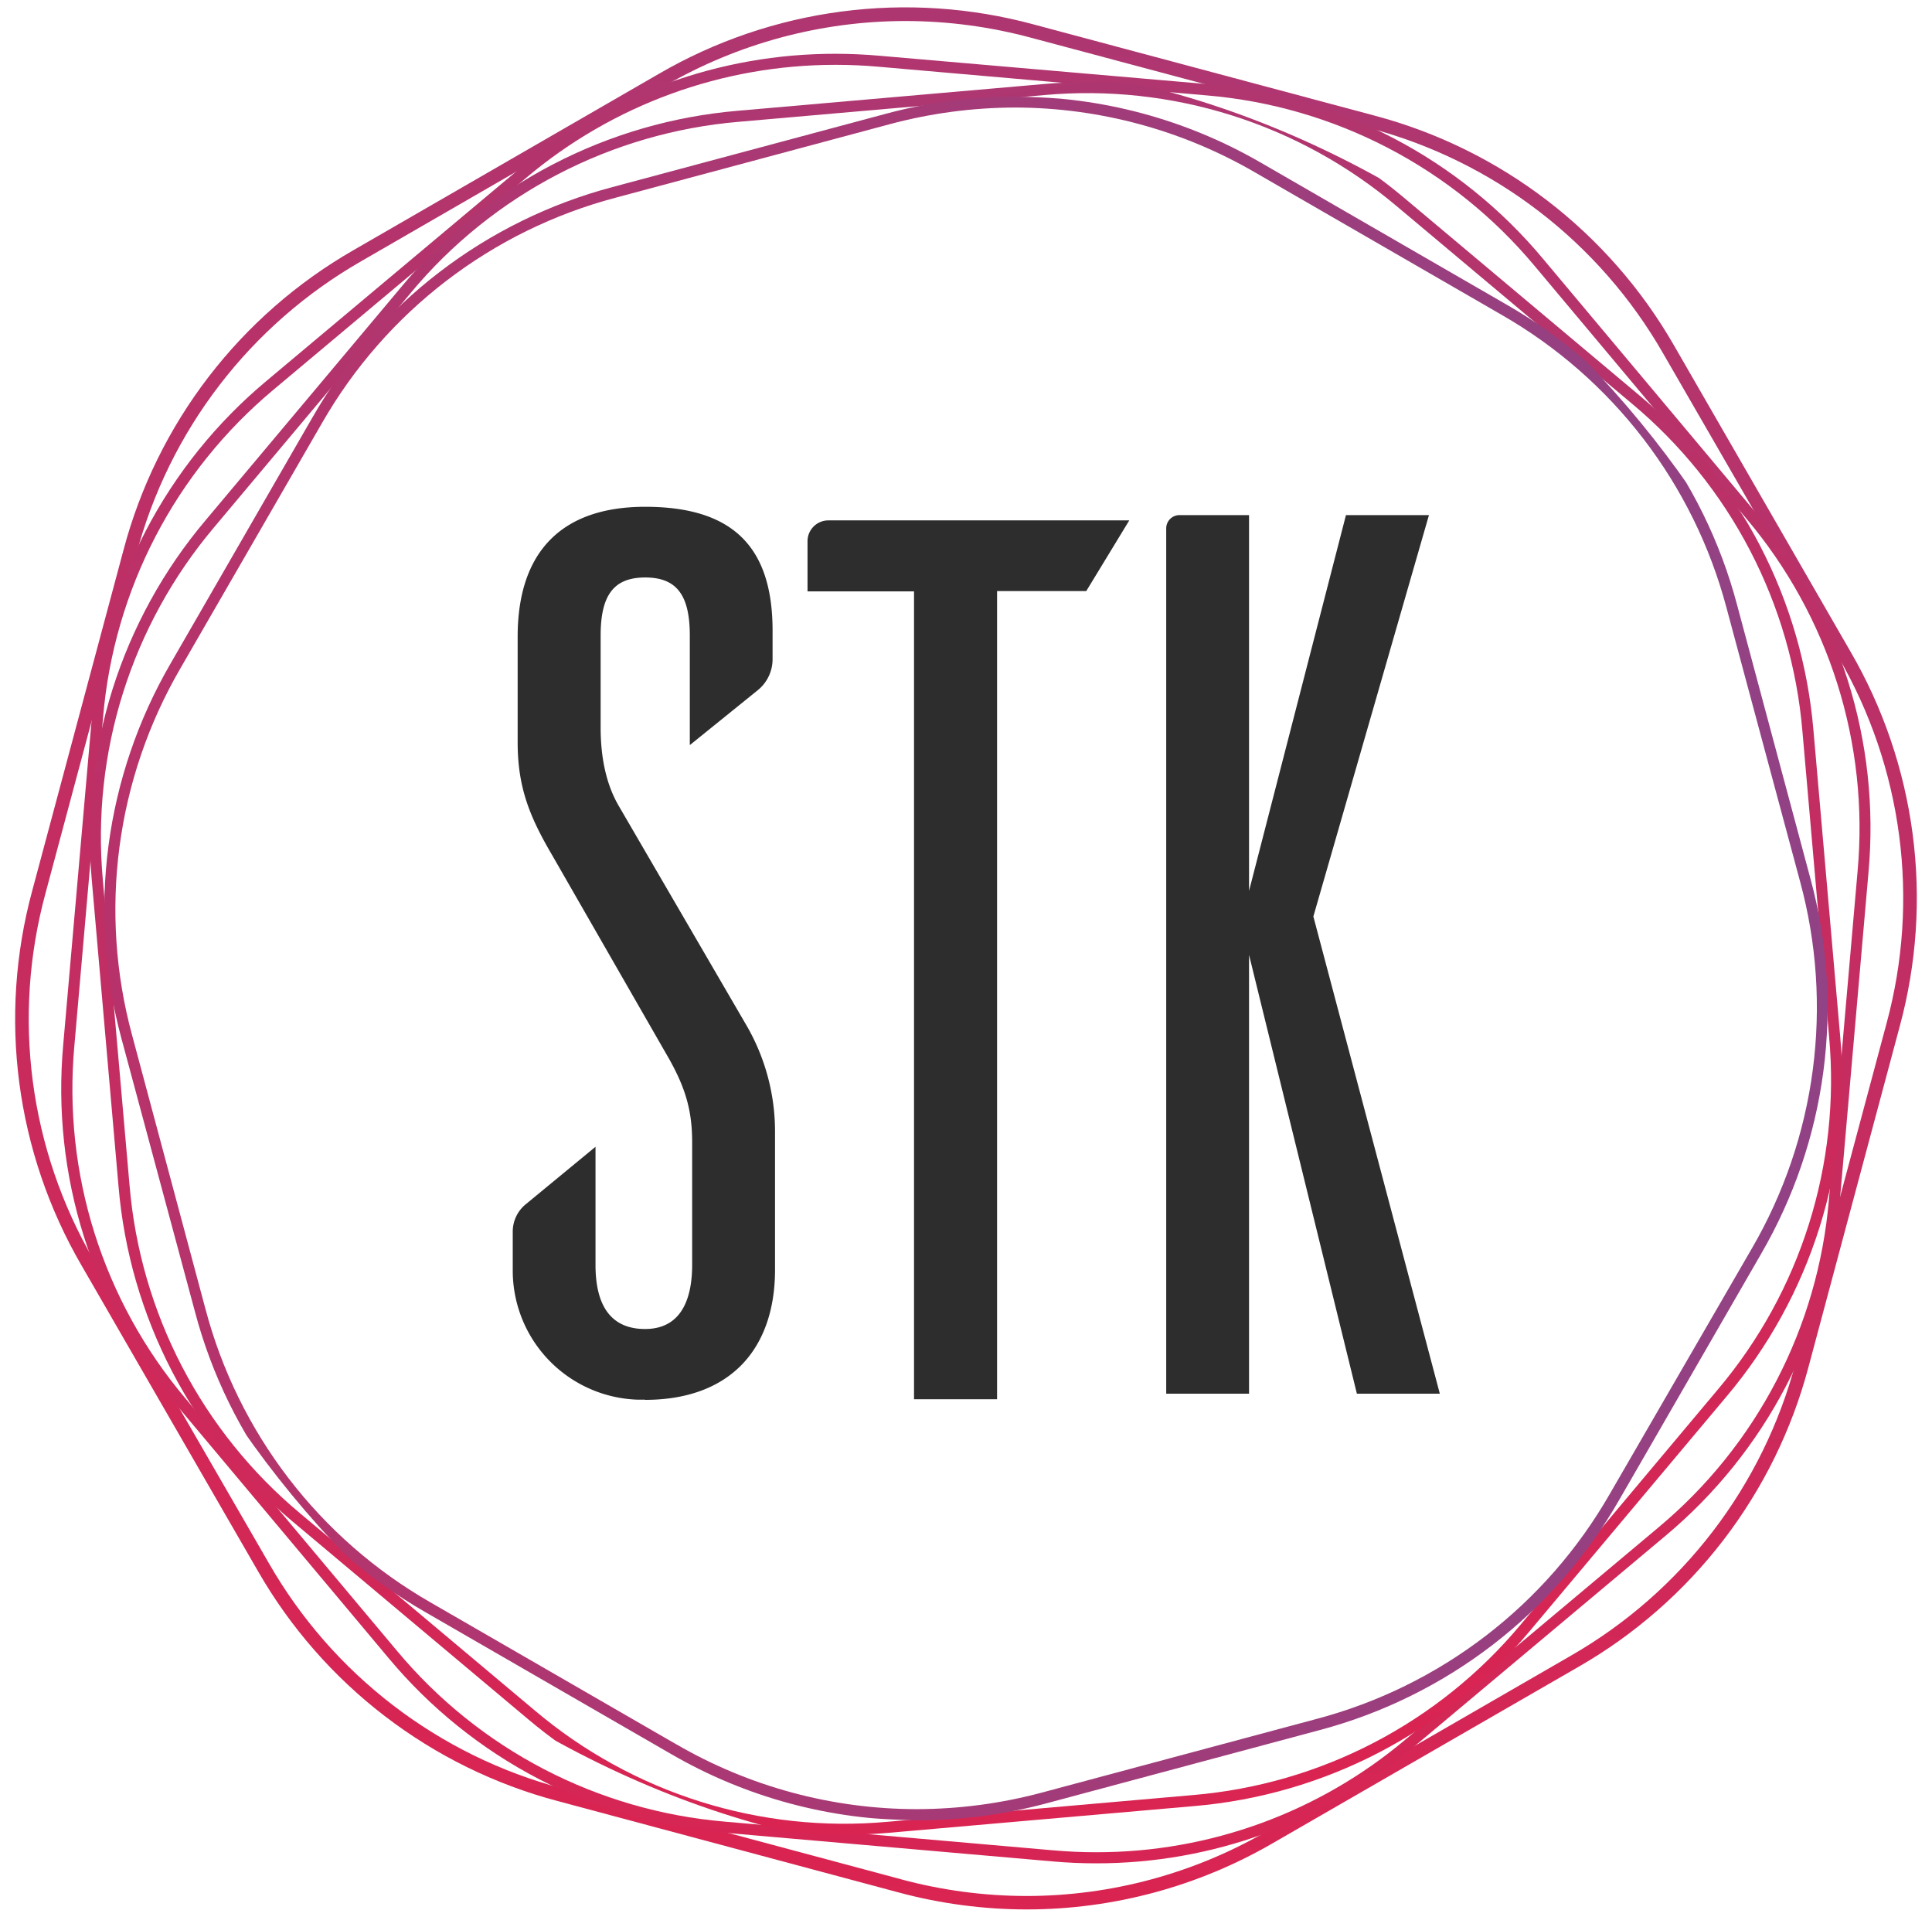 <svg xmlns="http://www.w3.org/2000/svg" xmlns:xlink="http://www.w3.org/1999/xlink" viewBox="0 0 346.65 343.85"><defs><clipPath id="4"><path d="M189,331.92l-58.95-5.15a86.09,86.09,0,0,1-58.79-30.6l-38-45.33a86,86,0,0,1-19.92-63.21l5.15-58.95a86.09,86.09,0,0,1,30.6-58.79l45.33-38a86,86,0,0,1,55.52-20.26c2.55,0,5.12.11,7.69.34l58.95,5.15a86.06,86.06,0,0,1,58.79,30.61l38,45.33a86,86,0,0,1,19.93,63.2l-5.15,58.95A86,86,0,0,1,297.56,274l-45.33,38a86,86,0,0,1-55.51,20.26c-2.55,0-5.12-.11-7.69-.34M93.14,30.33l-45.33,38A88,88,0,0,0,16.5,128.51l-5.16,58.94a88,88,0,0,0,20.39,64.66l38,45.33a88,88,0,0,0,60.13,31.31l58.95,5.15c2.64.24,5.26.35,7.88.35a87.91,87.91,0,0,0,56.78-20.73l45.33-38a88,88,0,0,0,31.31-60.13l5.15-58.95a88,88,0,0,0-20.38-64.66l-38-45.33A88,88,0,0,0,216.75,15.1L157.8,10c-2.64-.23-5.26-.35-7.88-.35A87.87,87.87,0,0,0,93.14,30.33"/></clipPath><clipPath id="2"><path d="M184.94,6.3l61.14,16.38A86,86,0,0,1,298.66,63l31.64,54.82a86,86,0,0,1,8.65,65.7l-16.38,61.14a86,86,0,0,1-40.34,52.58L227.41,328.9a86,86,0,0,1-65.7,8.65l-61.14-16.38A86,86,0,0,1,48,280.83L16.35,226A86,86,0,0,1,7.7,160.31L24.08,99.17A86,86,0,0,1,64.42,46.59L119.23,15l-.49-.86.49.86A86,86,0,0,1,184.94,6.3m-66.7,6.93L63.43,44.87A88,88,0,0,0,22.16,98.66L5.78,159.79A87.94,87.94,0,0,0,14.63,227l31.64,54.81a88,88,0,0,0,53.79,41.27l61.13,16.38a88.87,88.87,0,0,0,23.07,3.06,88,88,0,0,0,44.15-11.91L283.22,299a88,88,0,0,0,41.27-53.79l16.38-61.13A88,88,0,0,0,332,116.84L300.38,62a88,88,0,0,0-53.79-41.27L185.46,4.38a88,88,0,0,0-67.22,8.85"/></clipPath><clipPath id="6"><path d="M132.56,21.85l54.85-4.8A86.06,86.06,0,0,1,250.62,37l42.17,35.39a86,86,0,0,1,30.61,58.78L328.19,186a86,86,0,0,1-19.93,63.21L272.87,291.4A86,86,0,0,1,214.09,322l-54.85,4.8A86.05,86.05,0,0,1,96,306.87L53.86,271.48a86.06,86.06,0,0,1-30.61-58.79l-4.8-54.85A86.09,86.09,0,0,1,38.38,94.63L73.77,52.46,73,51.82l.76.64a86.06,86.06,0,0,1,58.79-30.61m62.55-7.12c-2.61,0-5.24.11-7.87.35l-54.85,4.79A88,88,0,0,0,72.25,51.18L36.86,93.36A87.93,87.93,0,0,0,16.48,158l4.79,54.85A88,88,0,0,0,52.58,273l42.17,35.39a87.92,87.92,0,0,0,56.79,20.73c2.61,0,5.24-.11,7.87-.34l54.85-4.8a88,88,0,0,0,60.14-31.31l35.39-42.17a88,88,0,0,0,20.38-64.66L325.38,131a88,88,0,0,0-31.31-60.14L251.9,35.46a88,88,0,0,0-56.78-20.73h0"/></clipPath><clipPath id="8"><path d="M121.34,312.9,77.22,287.43a86,86,0,0,1-40.34-52.57L23.69,185.65a86.08,86.08,0,0,1,8.65-65.71L57.81,75.83A86.06,86.06,0,0,1,110.4,35.48l49.2-13.19a87.44,87.44,0,0,1,22.55-3A86,86,0,0,1,225.31,31l44.11,25.47A86,86,0,0,1,309.77,109L323,158.2a86,86,0,0,1-8.65,65.71L288.83,268a86,86,0,0,1-52.58,40.34l-49.2,13.19a87.44,87.44,0,0,1-22.55,3,86,86,0,0,1-43.16-11.64M159.09,20.37,109.88,33.56A88,88,0,0,0,56.09,74.83L30.62,119a88,88,0,0,0-8.85,67.21L35,235.37a88,88,0,0,0,41.27,53.79l44.12,25.47a88,88,0,0,0,44.14,11.9,89.23,89.23,0,0,0,23.07-3l49.21-13.19A88,88,0,0,0,290.56,269L316,224.9a88,88,0,0,0,8.86-67.21l-13.19-49.21a88,88,0,0,0-41.27-53.79L226.3,29.22a88,88,0,0,0-44.14-11.9,89.23,89.23,0,0,0-23.07,3.05"/></clipPath><clipPath id="0"><path d="M161.65,337.1l-60.8-16.29a86.07,86.07,0,0,1-52.58-40.35L16.8,226a86,86,0,0,1-8.65-65.71l16.29-60.8A86,86,0,0,1,64.79,46.87l54.5-31.47A86.13,86.13,0,0,1,162.45,3.77a87,87,0,0,1,22.55,3L245.8,23a86.07,86.07,0,0,1,52.58,40.35l31.47,54.5a86.09,86.09,0,0,1,8.65,65.71l-16.29,60.8A86.07,86.07,0,0,1,281.86,297l-54.51,31.47a86.11,86.11,0,0,1-43.15,11.64,87,87,0,0,1-22.55-3M118.3,13.68,63.79,45.15A88,88,0,0,0,22.52,98.94L6.23,159.73A88,88,0,0,0,15.08,227l31.47,54.51a88,88,0,0,0,53.79,41.27L161.13,339a89.3,89.3,0,0,0,23.07,3.06,88.08,88.08,0,0,0,44.15-11.91l54.51-31.47a88,88,0,0,0,41.27-53.79l16.29-60.79a88,88,0,0,0-8.85-67.22L300.1,62.39a88,88,0,0,0-53.79-41.27L185.52,4.83a89.29,89.29,0,0,0-23.07-3,88.07,88.07,0,0,0-44.15,11.9"/></clipPath><linearGradient id="7" y1="375.65" x2="0" y2="-508.46" xlink:href="#1"/><linearGradient id="5" y1="425.86" x2="0" y2="-644.97" xlink:href="#1"/><linearGradient id="3" x1="-66.46" x2="902.87" xlink:href="#1"/><linearGradient id="1" x1="-66.12" x2="907.42" gradientUnits="userSpaceOnUse"><stop stop-color="#e3204b"/><stop offset="1" stop-color="#6555a4"/></linearGradient><linearGradient id="9" x1="-329.87" x2="678.18" xlink:href="#1"/></defs><path d="M164,251V106.08H144.89v-9a3.74,3.74,0,0,1,3.73-3.73h54l-7.72,12.68h-16V251Z" fill="#2d2d2d"/><g data-name="Page-1"><path d="M115.75,251.08l-1.27,0A23.17,23.17,0,0,1,92,227.77v-6.83a6.33,6.33,0,0,1,2.3-4.89l12.55-10.34V226.9c0,7.63,3,11.5,8.89,11.5,7,0,8.45-6.25,8.45-11.5v-22c0-5.51-1.11-9.55-4.1-14.89L99,153.28c-4-6.84-6.12-12.08-6.12-20.14V114.22c0-15.25,7.91-23.31,22.87-23.31,15.61,0,22.87,7.06,22.87,22.22v5.1a7.15,7.15,0,0,1-2.66,5.58l-12.19,9.85V114c0-7.3-2.4-10.41-8-10.41s-8,3.11-8,10.41v16.53c0,5.6,1.09,10.32,3.23,14L133.8,183.7A37.94,37.94,0,0,1,139.06,203v24.8c0,7.28-2.15,13.24-6.22,17.26s-9.93,6.05-17.09,6.05" fill="#2d2d2d" data-name="Artboard-Copy-4"/></g><g data-name="Page-1"><path d="M243.46,250l-19.35-78.71V250H209.25V94.77a2.38,2.38,0,0,1,2.37-2.37h12.49v67.41L241.5,92.4h14.89l-20.74,72L258.34,250Z" fill="#2d2d2d" data-name="Artboard-Copy-4"/></g><g clip-path="url(#0)"><rect x="3.13" y="-.6" width="340.38" height="345.05" rx="163.75" transform="matrix(.133-.991.991.133-20.11 320.87)" fill="url(#1)"/></g><g clip-path="url(#2)"><rect x="3.04" y=".09" width="340.56" height="343.68" rx="158.84" transform="matrix(.133-.991.991.133-20.11 320.87)" fill="url(#3)"/></g><g clip-path="url(#4)"><rect x="2.73" y="2.97" width="341.2" height="337.9" rx="168.95" transform="matrix(.999-.041.041.999-6.94 7.3)" fill="url(#5)"/></g><g clip-path="url(#6)"><rect x="11.52" y="11.24" width="323.62" height="321.37" rx="158.2" transform="matrix(.977-.214.214.977-32.79 41.1)" fill="url(#7)"/></g><g clip-path="url(#8)"><rect x="15.65" y="17.32" width="315.35" height="309.21" rx="150.47" fill="url(#9)"/></g></svg>